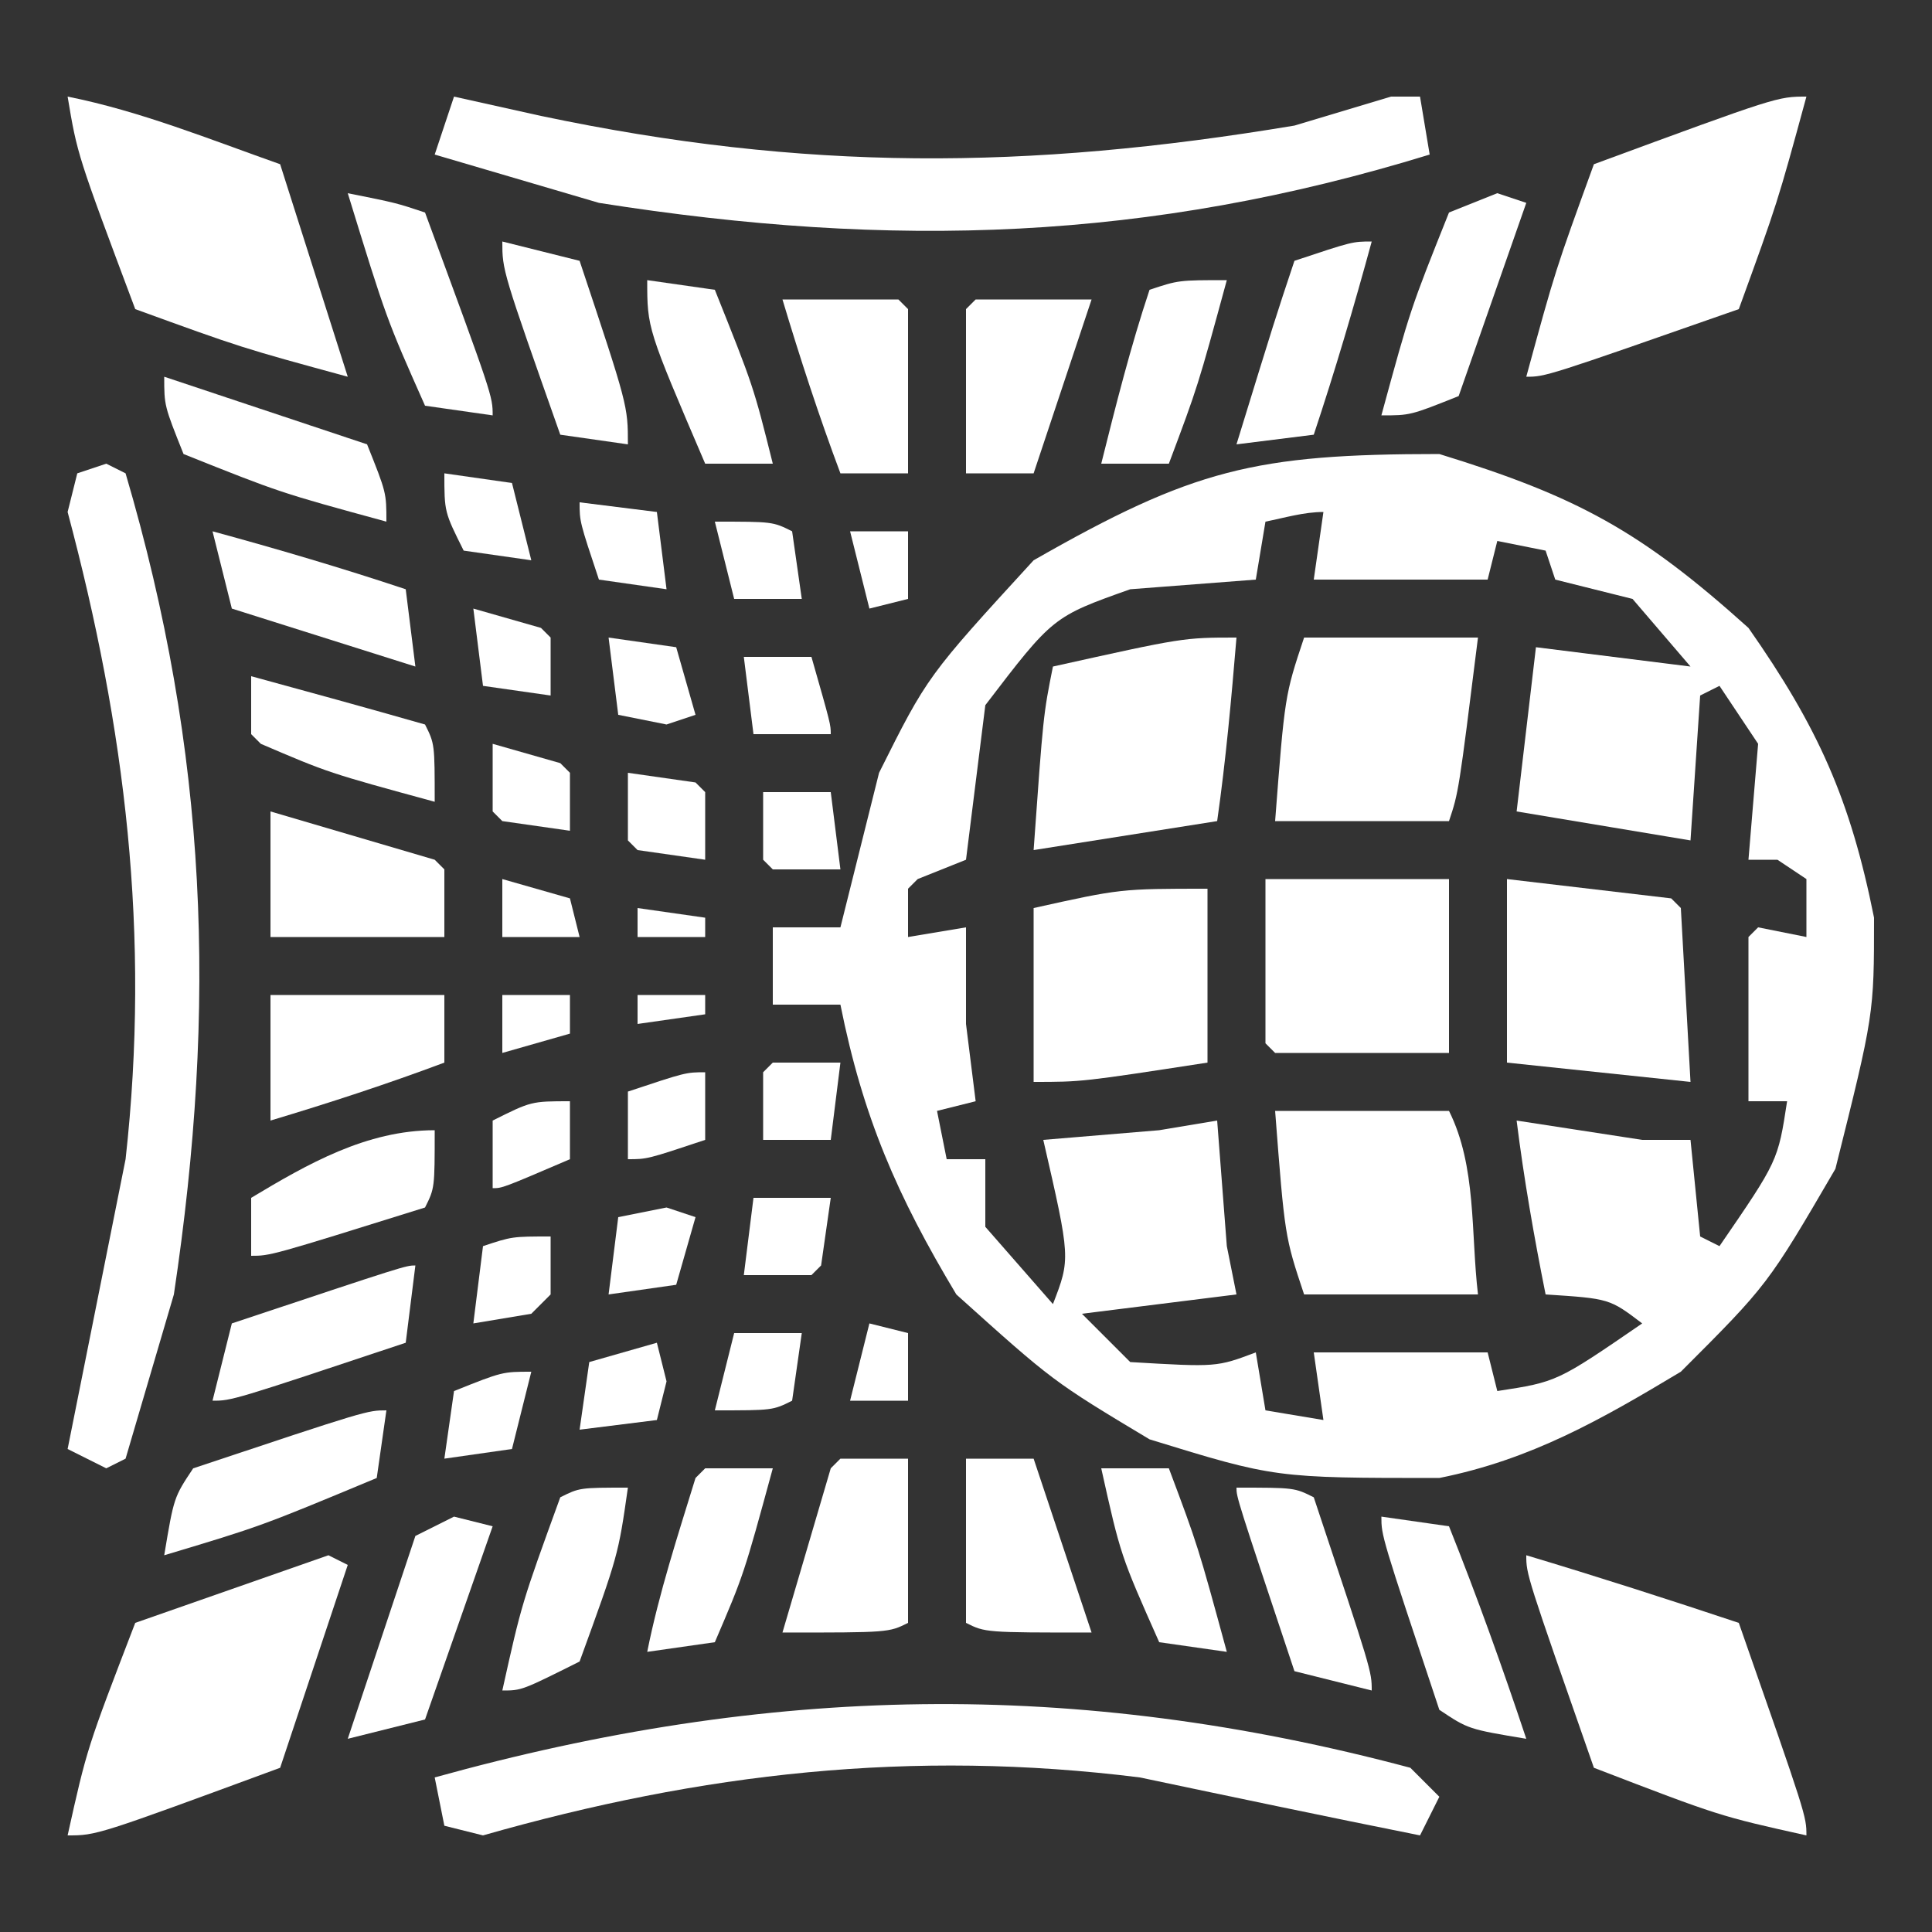 <?xml version="1.0" encoding="utf-8"?>
<svg id="svg" version="1.1" xmlns="http://www.w3.org/2000/svg" class="svg-white" style="display: block;" viewBox="0 0 200 200">
  <rect x="0" y="0" width="200" height="200" fill="#333333" stroke="none"/>
  <path d="M0 0 C0.99 0.99 1.98 1.98 3 3 C2.34 4.32 1.68 5.64 1 7 C-8.68 5.064 -18.34 3.034 -28 1 C-51.597 -1.95 -73.357 0.531 -96 7 C-97.32 6.67 -98.64 6.34 -100 6 C-100.33 4.35 -100.66 2.7 -101 1 C-66.415 -8.607 -34.784 -9.276 0 0 Z" transform="translate(146,183)" class="svg-white" style=";" />
  <path d="M0 0 C0.66 0.33 1.32 0.66 2 1 C-0.31 7.93 -2.62 14.86 -5 22 C-24 29 -24 29 -27 29 C-25 20 -25 20 -20 7 C-10.1 3.535 -10.1 3.535 0 0 Z" transform="translate(34,161)" class="svg-white" style=";" />
  <path d="M0 0 C7.371 2.211 14.699 4.566 22 7 C29 27 29 27 29 29 C20 27 20 27 7 22 C0 2 0 2 0 0 Z" transform="translate(158,161)" class="svg-white" style=";" />
  <path d="M0 0 C2.31 0.33 4.62 0.66 7 1 C9.898 8.245 12.532 15.597 15 23 C9 22 9 22 6 20 C0 2 0 2 0 0 Z" transform="translate(143,157)" class="svg-white" style=";" />
  <path d="M0 0 C1.32 0.33 2.64 0.66 4 1 C1.69 7.6 -0.62 14.2 -3 21 C-5.64 21.66 -8.28 22.32 -11 23 C-8.69 16.07 -6.38 9.14 -4 2 C-2.68 1.34 -1.36 0.68 0 0 Z" transform="translate(47,157)" class="svg-white" style=";" />
  <path d="M0 0 C6 0 6 0 8 1 C14 19 14 19 14 21 C11.36 20.34 8.72 19.68 6 19 C0 1 0 1 0 0 Z" transform="translate(128,154)" class="svg-white" style=";" />
  <path d="M0 0 C-1 7 -1 7 -5 18 C-11 21 -11 21 -13 21 C-11 12 -11 12 -7 1 C-5 0 -5 0 0 0 Z" transform="translate(65,154)" class="svg-white" style=";" />
  <path d="M0 0 C2.31 0 4.62 0 7 0 C10 8 10 8 13 19 C10.69 18.67 8.38 18.34 6 18 C2 9 2 9 0 0 Z" transform="translate(114,152)" class="svg-white" style=";" />
  <path d="M0 0 C2.31 0 4.62 0 7 0 C4 11 4 11 1 18 C-1.31 18.33 -3.62 18.66 -6 19 C-4.779 12.894 -2.831 6.952 -1 1 C-0.67 0.67 -0.34 0.34 0 0 Z" transform="translate(73,152)" class="svg-white" style=";" />
  <path d="M0 0 C2.31 0 4.62 0 7 0 C8.98 5.94 10.96 11.88 13 18 C2 18 2 18 0 17 C0 11.39 0 5.78 0 0 Z" transform="translate(100,151)" class="svg-white" style=";" />
  <path d="M0 0 C2.31 0 4.62 0 7 0 C7 5.61 7 11.22 7 17 C5 18 5 18 -6 18 C-4.35 12.39 -2.7 6.78 -1 1 C-0.67 0.67 -0.34 0.34 0 0 Z" transform="translate(87,151)" class="svg-white" style=";" />
  <path d="M0 0 C-0.33 2.31 -0.66 4.62 -1 7 C-13 12 -13 12 -23 15 C-22 9 -22 9 -20 6 C-2 0 -2 0 0 0 Z" transform="translate(40,146)" class="svg-white" style=";" />
  <path d="M0 0 C-0.66 2.64 -1.32 5.28 -2 8 C-4.31 8.33 -6.62 8.66 -9 9 C-8.67 6.69 -8.34 4.38 -8 2 C-3 0 -3 0 0 0 Z" transform="translate(55,142)" class="svg-white" style=";" />
  <path d="M0 0 C0.33 1.32 0.66 2.64 1 4 C0.67 5.32 0.34 6.64 0 8 C-2.64 8.33 -5.28 8.66 -8 9 C-7.67 6.69 -7.34 4.38 -7 2 C-4.69 1.34 -2.38 0.68 0 0 Z" transform="translate(68,139)" class="svg-white" style=";" />
  <path d="M0 0 C2.31 0 4.62 0 7 0 C6.67 2.31 6.34 4.62 6 7 C4 8 4 8 -2 8 C-1.34 5.36 -0.68 2.72 0 0 Z" transform="translate(76,138)" class="svg-white" style=";" />
  <path d="M0 0 C1.32 0.33 2.64 0.66 4 1 C4 3.31 4 5.62 4 8 C2.02 8 0.04 8 -2 8 C-1.34 5.36 -0.68 2.72 0 0 Z" transform="translate(90,137)" class="svg-white" style=";" />
  <path d="M0 0 C-0.33 2.64 -0.66 5.28 -1 8 C-19 14 -19 14 -21 14 C-20.34 11.36 -19.68 8.72 -19 6 C-1 0 -1 0 0 0 Z" transform="translate(43,131)" class="svg-white" style=";" />
  <path d="M0 0 C0 1.98 0 3.96 0 6 C-0.66 6.66 -1.32 7.32 -2 8 C-3.98 8.33 -5.96 8.66 -8 9 C-7.67 6.36 -7.34 3.72 -7 1 C-4 0 -4 0 0 0 Z" transform="translate(57,128)" class="svg-white" style=";" />
  <path d="M0 0 C0.99 0.33 1.98 0.66 3 1 C2.34 3.31 1.68 5.62 1 8 C-1.31 8.33 -3.62 8.66 -6 9 C-5.67 6.36 -5.34 3.72 -5 1 C-3.35 0.67 -1.7 0.34 0 0 Z" transform="translate(69,125)" class="svg-white" style=";" />
  <path d="M0 0 C2.64 0 5.28 0 8 0 C7.67 2.31 7.34 4.62 7 7 C6.67 7.33 6.34 7.66 6 8 C3.69 8 1.38 8 -1 8 C-0.67 5.36 -0.34 2.72 0 0 Z" transform="translate(78,124)" class="svg-white" style=";" />
  <path d="M0 0 C0 6 0 6 -1 8 C-17 13 -17 13 -19 13 C-19 11.02 -19 9.04 -19 7 C-13.169 3.502 -7.072 0 0 0 Z" transform="translate(45,117)" class="svg-white" style=";" />
  <path d="M0 0 C5.94 0 11.88 0 18 0 C20.867 5.735 20.251 12.632 21 19 C15.06 19 9.12 19 3 19 C1 13 1 13 0 0 Z" transform="translate(132,115)" class="svg-white" style=";" />
  <path d="M0 0 C0 1.98 0 3.96 0 6 C-7 9 -7 9 -8 9 C-8 6.69 -8 4.38 -8 2 C-4 0 -4 0 0 0 Z" transform="translate(59,114)" class="svg-white" style=";" />
  <path d="M0 0 C0 2.31 0 4.62 0 7 C-6 9 -6 9 -8 9 C-8 6.69 -8 4.38 -8 2 C-2 0 -2 0 0 0 Z" transform="translate(73,111)" class="svg-white" style=";" />
  <path d="M0 0 C2.31 0 4.62 0 7 0 C6.67 2.64 6.34 5.28 6 8 C3.69 8 1.38 8 -1 8 C-1 5.69 -1 3.38 -1 1 C-0.67 0.67 -0.34 0.34 0 0 Z" transform="translate(80,110)" class="svg-white" style=";" />
  <path d="M0 0 C2.31 0 4.62 0 7 0 C7 0.66 7 1.32 7 2 C4.69 2.33 2.38 2.66 0 3 C0 2.01 0 1.02 0 0 Z" transform="translate(66,103)" class="svg-white" style=";" />
  <path d="M0 0 C2.31 0 4.62 0 7 0 C7 1.32 7 2.64 7 4 C4.69 4.66 2.38 5.32 0 6 C0 4.02 0 2.04 0 0 Z" transform="translate(52,103)" class="svg-white" style=";" />
  <path d="M0 0 C5.94 0 11.88 0 18 0 C18 2.31 18 4.62 18 7 C12.078 9.221 6.058 11.183 0 13 C0 8.71 0 4.42 0 0 Z" transform="translate(28,103)" class="svg-white" style=";" />
  <path d="M0 0 C2.31 0.33 4.62 0.66 7 1 C7 1.66 7 2.32 7 3 C4.69 3 2.38 3 0 3 C0 2.01 0 1.02 0 0 Z" transform="translate(66,94)" class="svg-white" style=";" />
  <path d="M0 0 C0 5.94 0 11.88 0 18 C-13 20 -13 20 -18 20 C-18 14.06 -18 8.12 -18 2 C-9 0 -9 0 0 0 Z" transform="translate(125,92)" class="svg-white" style=";" />
  <path d="M0 0 C5.61 0.66 11.22 1.32 17 2 C17.33 2.33 17.66 2.66 18 3 C18.33 8.94 18.66 14.88 19 21 C12.73 20.34 6.46 19.68 0 19 C0 12.73 0 6.46 0 0 Z" transform="translate(156,91)" class="svg-white" style=";" />
  <path d="M0 0 C6.27 0 12.54 0 19 0 C19 5.94 19 11.88 19 18 C13.06 18 7.12 18 1 18 C0.67 17.67 0.34 17.34 0 17 C0 11.39 0 5.78 0 0 Z" transform="translate(131,91)" class="svg-white" style=";" />
  <path d="M0 0 C2.31 0.66 4.62 1.32 7 2 C7.33 3.32 7.66 4.64 8 6 C5.36 6 2.72 6 0 6 C0 4.02 0 2.04 0 0 Z" transform="translate(52,91)" class="svg-white" style=";" />
  <path d="M0 0 C8.415 2.475 8.415 2.475 17 5 C17.33 5.33 17.66 5.66 18 6 C18 8.31 18 10.62 18 13 C12.06 13 6.12 13 0 13 C0 8.71 0 4.42 0 0 Z" transform="translate(28,84)" class="svg-white" style=";" />
  <path d="M0 0 C2.31 0 4.62 0 7 0 C7.33 2.64 7.66 5.28 8 8 C5.69 8 3.38 8 1 8 C0.67 7.67 0.34 7.34 0 7 C0 4.69 0 2.38 0 0 Z" transform="translate(79,82)" class="svg-white" style=";" />
  <path d="M0 0 C2.31 0.33 4.62 0.66 7 1 C7.33 1.33 7.66 1.66 8 2 C8 4.31 8 6.62 8 9 C5.69 8.67 3.38 8.34 1 8 C0.67 7.67 0.34 7.34 0 7 C0 4.69 0 2.38 0 0 Z" transform="translate(65,80)" class="svg-white" style=";" />
  <path d="M0 0 C2.31 0.66 4.62 1.32 7 2 C7.33 2.33 7.66 2.66 8 3 C8 4.98 8 6.96 8 9 C5.69 8.67 3.38 8.34 1 8 C0.67 7.67 0.34 7.34 0 7 C0 4.69 0 2.38 0 0 Z" transform="translate(51,77)" class="svg-white" style=";" />
  <path d="M0 0 C6.008 1.638 12.012 3.289 18 5 C19 7 19 7 19 13 C8 10 8 10 1 7 C0.67 6.67 0.34 6.34 0 6 C0 4.02 0 2.04 0 0 Z" transform="translate(26,70)" class="svg-white" style=";" />
  <path d="M0 0 C2.31 0 4.62 0 7 0 C9 7 9 7 9 8 C6.36 8 3.72 8 1 8 C0.67 5.36 0.34 2.72 0 0 Z" transform="translate(77,68)" class="svg-white" style=";" />
  <path d="M0 0 C-0.529 6.346 -1.099 12.696 -2 19 C-11.405 20.485 -11.405 20.485 -21 22 C-20 8 -20 8 -19 3 C-5.5 0 -5.5 0 0 0 Z" transform="translate(128,66)" class="svg-white" style=";" />
  <path d="M0 0 C5.94 0 11.88 0 18 0 C16 16 16 16 15 19 C9.06 19 3.12 19 -3 19 C-2 6 -2 6 0 0 Z" transform="translate(135,66)" class="svg-white" style=";" />
  <path d="M0 0 C2.31 0.33 4.62 0.66 7 1 C7.66 3.31 8.32 5.62 9 8 C8.01 8.33 7.02 8.66 6 9 C4.35 8.67 2.7 8.34 1 8 C0.67 5.36 0.34 2.72 0 0 Z" transform="translate(63,66)" class="svg-white" style=";" />
  <path d="M0 0 C2.31 0.66 4.62 1.32 7 2 C7.33 2.33 7.66 2.66 8 3 C8 4.98 8 6.96 8 9 C5.69 8.67 3.38 8.34 1 8 C0.67 5.36 0.34 2.72 0 0 Z" transform="translate(49,63)" class="svg-white" style=";" />
  <path d="M0 0 C1.98 0 3.96 0 6 0 C6 2.31 6 4.62 6 7 C4.68 7.33 3.36 7.66 2 8 C1.34 5.36 0.68 2.72 0 0 Z" transform="translate(88,55)" class="svg-white" style=";" />
  <path d="M0 0 C6.715 1.831 13.397 3.799 20 6 C20.33 8.64 20.66 11.28 21 14 C14.73 12.02 8.46 10.04 2 8 C1.34 5.36 0.68 2.72 0 0 Z" transform="translate(22,55)" class="svg-white" style=";" />
  <path d="M0 0 C6 0 6 0 8 1 C8.33 3.31 8.66 5.62 9 8 C6.69 8 4.38 8 2 8 C1.34 5.36 0.68 2.72 0 0 Z" transform="translate(74,54)" class="svg-white" style=";" />
  <path d="M0 0 C2.64 0.33 5.28 0.66 8 1 C8.33 3.64 8.66 6.28 9 9 C6.69 8.67 4.38 8.34 2 8 C0 2 0 2 0 0 Z" transform="translate(60,52)" class="svg-white" style=";" />
  <path d="M0 0 C2.31 0.33 4.62 0.66 7 1 C7.66 3.64 8.32 6.28 9 9 C6.69 8.67 4.38 8.34 2 8 C0 4 0 4 0 0 Z" transform="translate(46,49)" class="svg-white" style=";" />
  <path d="M0 0 C0.66 0.33 1.32 0.66 2 1 C10.518 29.961 11.489 56.074 7 86 C5.35 91.61 3.7 97.22 2 103 C1.01 103.495 1.01 103.495 0 104 C-1.32 103.34 -2.64 102.68 -4 102 C-2 92 0 82 2 72 C4.583 48.755 1.989 27.46 -4 5 C-3.67 3.68 -3.34 2.36 -3 1 C-2.01 0.67 -1.02 0.34 0 0 Z" transform="translate(11,48)" class="svg-white" style=";" />
  <path d="M0 0 C14.315 4.405 20.871 7.984 32 18 C39.209 28.298 42.546 35.732 45 48 C45 58 45 58 41 74 C34 86 34 86 25 95 C16.742 99.955 9.501 104.1 0 106 C-17 106 -17 106 -30 102 C-40 96 -40 96 -50 87 C-56.126 76.79 -59.668 68.66 -62 57 C-64.31 57 -66.62 57 -69 57 C-69 54.36 -69 51.72 -69 49 C-66.69 49 -64.38 49 -62 49 C-60.68 43.72 -59.36 38.44 -58 33 C-53 23 -53 23 -42 11 C-25.486 1.563 -19.115 0 0 0 Z M-18 7 C-18.33 8.98 -18.66 10.96 -19 13 C-25.435 13.495 -25.435 13.495 -32 14 C-40.001 16.842 -40.001 16.842 -47 26 C-47.66 31.28 -48.32 36.56 -49 42 C-50.65 42.66 -52.3 43.32 -54 44 C-54.495 44.495 -54.495 44.495 -55 45 C-55 46.65 -55 48.3 -55 50 C-52.03 49.505 -52.03 49.505 -49 49 C-49 52.3 -49 55.6 -49 59 C-48.67 61.64 -48.34 64.28 -48 67 C-49.98 67.495 -49.98 67.495 -52 68 C-51.67 69.65 -51.34 71.3 -51 73 C-49.68 73 -48.36 73 -47 73 C-47 75.31 -47 77.62 -47 80 C-44.69 82.64 -42.38 85.28 -40 88 C-38.18 83.286 -38.18 83.286 -41 71 C-35.06 70.505 -35.06 70.505 -29 70 C-26.03 69.505 -26.03 69.505 -23 69 C-22.505 75.435 -22.505 75.435 -22 82 C-21.67 83.65 -21.34 85.3 -21 87 C-26.28 87.66 -31.56 88.32 -37 89 C-35.35 90.65 -33.7 92.3 -32 94 C-23.054 94.527 -23.054 94.527 -19 93 C-18.67 94.98 -18.34 96.96 -18 99 C-15.03 99.495 -15.03 99.495 -12 100 C-12.495 96.535 -12.495 96.535 -13 93 C-7.06 93 -1.12 93 5 93 C5.33 94.32 5.66 95.64 6 97 C12.177 96.056 12.177 96.056 21 90 C17.614 87.431 17.614 87.431 11 87 C9.807 81.035 8.754 75.036 8 69 C12.29 69.66 16.58 70.32 21 71 C22.65 71 24.3 71 26 71 C26.495 75.95 26.495 75.95 27 81 C27.66 81.33 28.32 81.66 29 82 C35.056 73.177 35.056 73.177 36 67 C34.68 67 33.36 67 32 67 C32 61.39 32 55.78 32 50 C32.33 49.67 32.66 49.34 33 49 C34.65 49.33 36.3 49.66 38 50 C38 48.02 38 46.04 38 44 C36.515 43.01 36.515 43.01 35 42 C34.01 42 33.02 42 32 42 C32.33 38.04 32.66 34.08 33 30 C31.68 28.02 30.36 26.04 29 24 C28.34 24.33 27.68 24.66 27 25 C26.67 29.95 26.34 34.9 26 40 C20.06 39.01 14.12 38.02 8 37 C8.66 31.39 9.32 25.78 10 20 C15.28 20.66 20.56 21.32 26 22 C24.02 19.69 22.04 17.38 20 15 C17.36 14.34 14.72 13.68 12 13 C11.505 11.515 11.505 11.515 11 10 C9.35 9.67 7.7 9.34 6 9 C5.67 10.32 5.34 11.64 5 13 C-0.94 13 -6.88 13 -13 13 C-12.67 10.69 -12.34 8.38 -12 6 C-14.028 6 -16.012 6.602 -18 7 Z" transform="translate(149,47)" class="svg-white" style=";" />
  <path d="M0 0 C10.395 3.465 10.395 3.465 21 7 C23 12 23 12 23 15 C12 12 12 12 2 8 C0 3 0 3 0 0 Z" transform="translate(17,39)" class="svg-white" style=";" />
  <path d="M0 0 C3.96 0 7.92 0 12 0 C10.02 5.94 8.04 11.88 6 18 C3.69 18 1.38 18 -1 18 C-1 12.39 -1 6.78 -1 1 C-0.67 0.67 -0.34 0.34 0 0 Z" transform="translate(101,31)" class="svg-white" style=";" />
  <path d="M0 0 C3.96 0 7.92 0 12 0 C12.33 0.33 12.66 0.66 13 1 C13 6.61 13 12.22 13 18 C10.69 18 8.38 18 6 18 C3.779 12.078 1.817 6.058 0 0 Z" transform="translate(81,31)" class="svg-white" style=";" />
  <path d="M0 0 C-3 11 -3 11 -6 19 C-8.31 19 -10.62 19 -13 19 C-11.49 12.959 -9.969 6.908 -8 1 C-5 0 -5 0 0 0 Z" transform="translate(127,29)" class="svg-white" style=";" />
  <path d="M0 0 C2.31 0.33 4.62 0.66 7 1 C11 11 11 11 13 19 C10.69 19 8.38 19 6 19 C0 5 0 5 0 0 Z" transform="translate(67,29)" class="svg-white" style=";" />
  <path d="M0 0 C-1.831 6.715 -3.799 13.397 -6 20 C-9.96 20.495 -9.96 20.495 -14 21 C-10 8 -10 8 -8 2 C-2 0 -2 0 0 0 Z" transform="translate(142,25)" class="svg-white" style=";" />
  <path d="M0 0 C2.64 0.66 5.28 1.32 8 2 C13 17 13 17 13 21 C10.69 20.67 8.38 20.34 6 20 C0 3 0 3 0 0 Z" transform="translate(52,25)" class="svg-white" style=";" />
  <path d="M0 0 C0.99 0.33 1.98 0.66 3 1 C0.69 7.6 -1.62 14.2 -4 21 C-9 23 -9 23 -12 23 C-9 12 -9 12 -5 2 C-3.35 1.34 -1.7 0.68 0 0 Z" transform="translate(155,20)" class="svg-white" style=";" />
  <path d="M0 0 C5 1 5 1 8 2 C15 21 15 21 15 23 C12.69 22.67 10.38 22.34 8 22 C4 13 4 13 0 0 Z" transform="translate(36,20)" class="svg-white" style=";" />
  <path d="M0 0 C-3 11 -3 11 -7 22 C-27 29 -27 29 -29 29 C-26 18 -26 18 -22 7 C-3 0 -3 0 0 0 Z" transform="translate(187,10)" class="svg-white" style=";" />
  <path d="M0 0 C4.455 0.99 4.455 0.99 9 2 C36.232 7.733 59.228 7.629 87 3 C90.3 2.01 93.6 1.02 97 0 C97.99 0 98.98 0 100 0 C100.495 2.97 100.495 2.97 101 6 C71.89 14.957 45.456 15.809 15 11 C6.585 8.525 6.585 8.525 -2 6 C-1.34 4.02 -0.68 2.04 0 0 Z" transform="translate(47,10)" class="svg-white" style=";" />
  <path d="M0 0 C7.546 1.509 14.743 4.439 22 7 C25.465 17.89 25.465 17.89 29 29 C18 26 18 26 7 22 C1 6 1 6 0 0 Z" transform="translate(7,10)" class="svg-white" style=";" />
<style>.svg-white {fill: white;}</style>
</svg>
